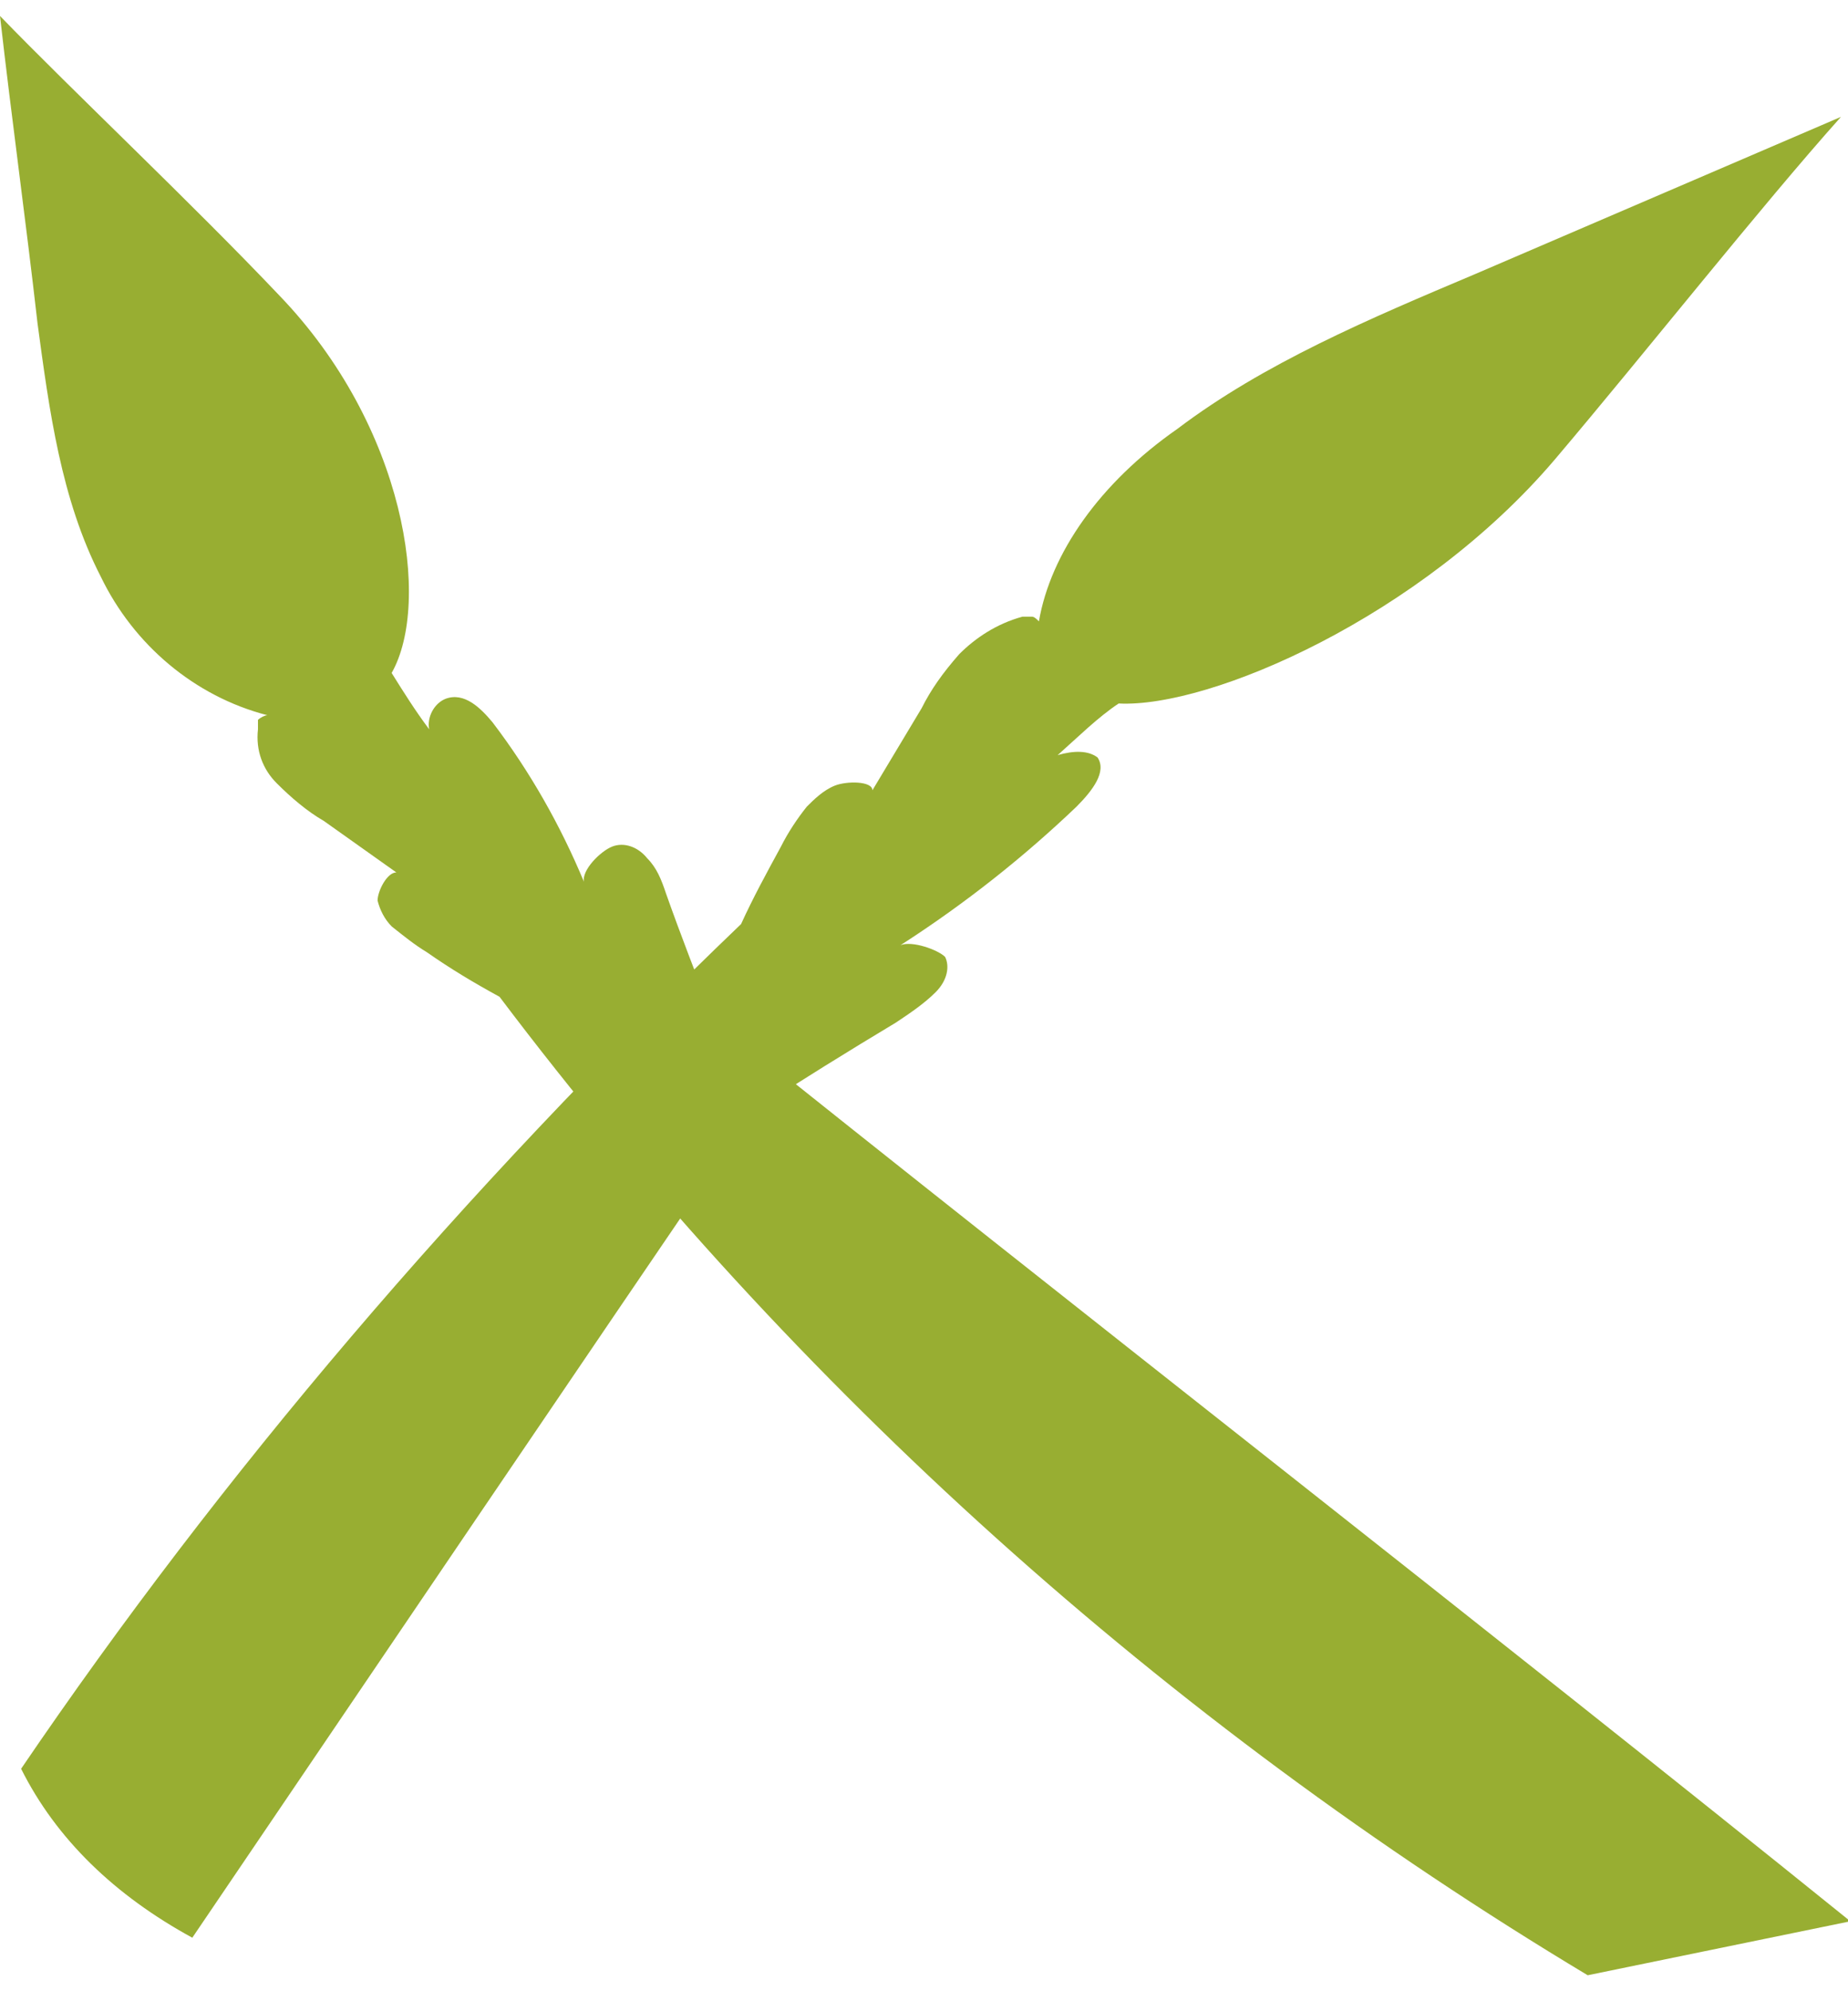 <?xml version="1.0" encoding="utf-8"?>
<!-- Generator: Adobe Illustrator 25.2.3, SVG Export Plug-In . SVG Version: 6.00 Build 0)  -->
<svg version="1.1" id="Calque_1" xmlns="http://www.w3.org/2000/svg" xmlns:xlink="http://www.w3.org/1999/xlink" width="26" height="28"
	 viewBox="0 0 78.8 83.5" style="enable-background:new 0 0 78.8 83.5;" xml:space="preserve">
<style type="text/css">
	.st1{fill:#98AE32;}
</style>

<path class="st1" d="M30.4,42.7c-0.7-1.8-1.4-3.6-2-5.3c-0.2-0.6-0.4-1.1-0.8-1.5c-0.4-0.5-1-0.7-1.5-0.5c-0.5,0.2-1.3,1-1.2,1.5
	c-1-2.4-2.3-4.7-3.9-6.8c-0.5-0.6-1.2-1.3-2-1c-0.5,0.2-0.8,0.8-0.7,1.3c-0.6-0.8-1.1-1.6-1.6-2.4c1.7-3,0.6-10.5-4.8-16.1
	C8.2,8,3.1,3.2,0,0c0.5,4.4,1.1,8.7,1.6,13.1c0.5,3.7,1,7.5,2.7,10.8c1.4,2.9,4,5.1,7.1,5.9l0,0c-0.1,0-0.3,0.1-0.4,0.2
	C11,30.1,11,30.2,11,30.4c-0.1,0.9,0.2,1.7,0.8,2.3c0.6,0.6,1.3,1.2,2,1.6l3.1,2.2c-0.4,0-0.8,0.8-0.8,1.2c0.1,0.4,0.3,0.8,0.6,1.1
	c0.5,0.4,1,0.8,1.5,1.1c1,0.7,2,1.3,3.1,1.9c12.6,16.7,28.4,30.9,46.4,41.7l11.2-2.3C63.4,68.7,46,55.2,30.4,42.7z"/>
<path class="st1" d="M8.2,81.9c8-11.8,16.2-23.9,23.9-35.2c2-1.3,4.1-2.6,6.1-3.8c0.6-0.4,1.2-0.8,1.7-1.3c0.5-0.5,0.6-1.1,0.4-1.5
	c-0.3-0.3-1.4-0.7-1.9-0.5c2.8-1.8,5.3-3.8,7.5-5.9c0.7-0.7,1.3-1.5,0.9-2.1c-0.4-0.3-1-0.3-1.7-0.1c0.9-0.8,1.7-1.6,2.6-2.2
	c3.9,0.2,12.9-3.7,18.6-10.4c3.9-4.6,8.8-10.8,12.2-14.6L62.9,11c-4.5,1.9-9,3.8-12.7,6.6c-3.3,2.3-5.4,5.3-5.9,8.2l0,0
	c-0.1-0.1-0.2-0.2-0.3-0.2c-0.1,0-0.3,0-0.4,0c-1.1,0.3-2,0.9-2.7,1.6c-0.7,0.8-1.2,1.5-1.6,2.3L37.2,33c0-0.4-1.1-0.4-1.6-0.2
	c-0.5,0.2-0.9,0.6-1.2,0.9c-0.4,0.5-0.8,1.1-1.1,1.7c-0.6,1.1-1.2,2.2-1.7,3.3C19.7,50.1,9.4,62.2,0.9,74.7
	C2.4,77.7,4.9,80.1,8.2,81.9z"/>
</svg>
